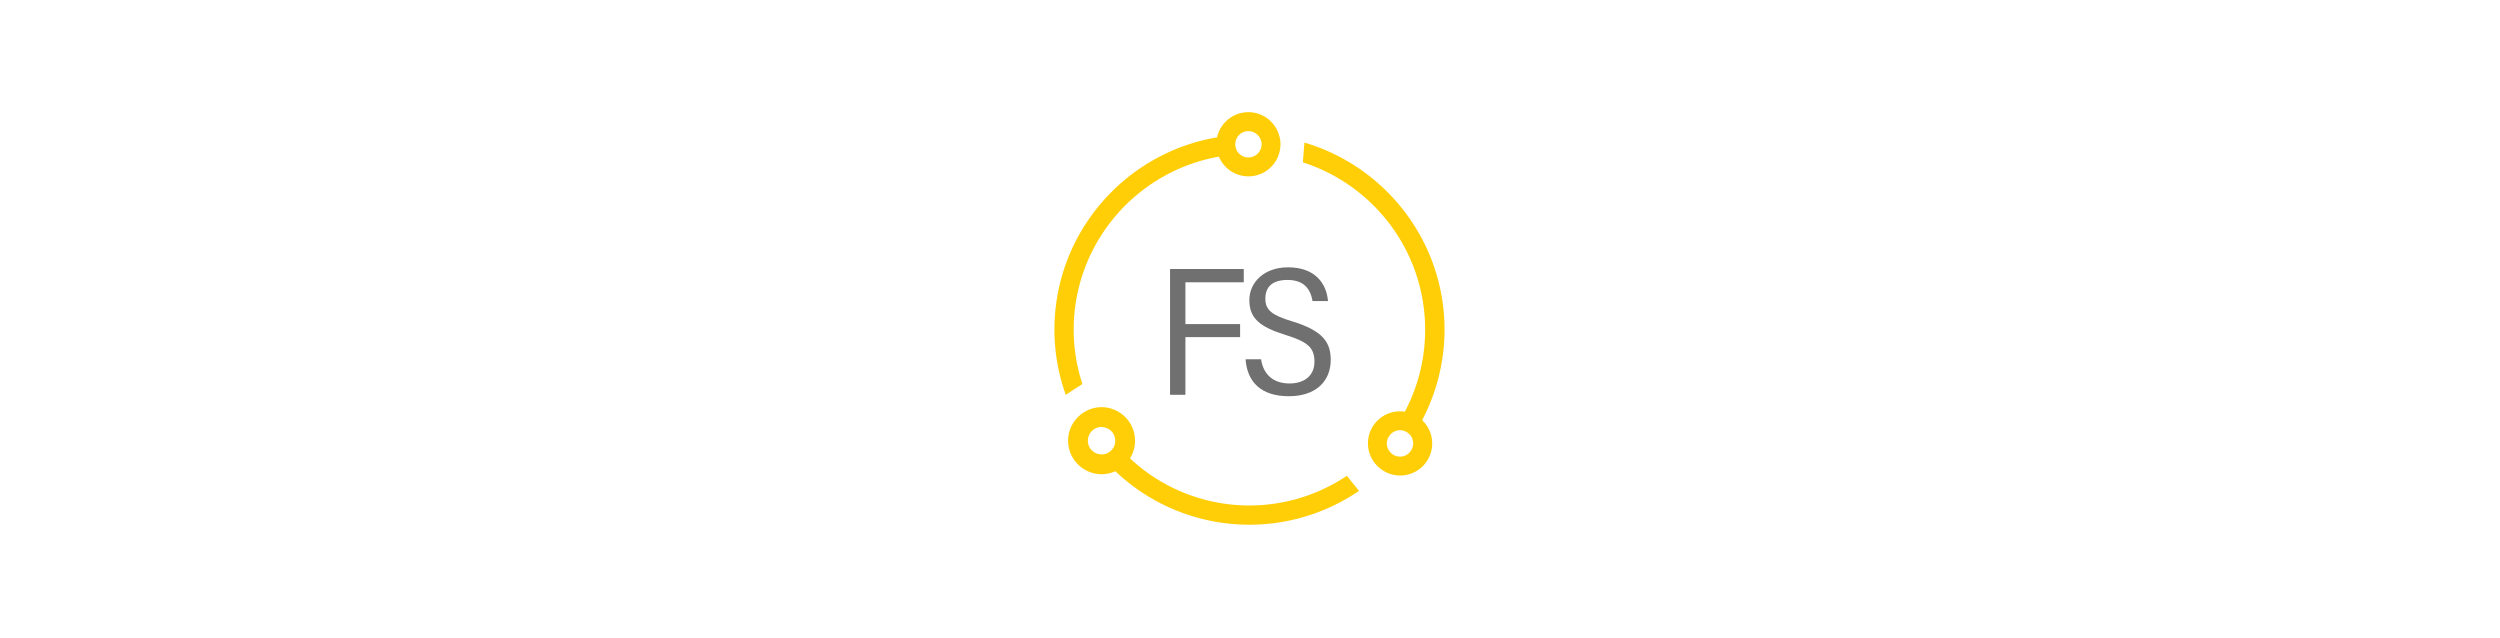 <svg id="Layer_1" data-name="Layer 1" xmlns="http://www.w3.org/2000/svg" width="1920" height="490" viewBox="0 0 1920 490"><title>Artboard 1</title><path d="M898.6,206.6h56.6v10.2H910.4v32.1h42v10h-42v44.3H898.6Z" fill="#707070"/><path d="M968.5,275.9c1.9,12.6,10.3,18.6,21.8,18.6s19.2-6,19.2-16.7-5-15.2-22-20.5c-20.1-6.2-28-12.9-28-26.8s11.6-25.2,29.7-25.2c20.7,0,29.5,12.2,30.7,25.9H1008c-1.6-9.9-7.2-16.2-19.2-16.2s-17,5.6-17,14.4,5.1,12.7,20.6,17.4c23.8,7.2,29.6,16.3,29.6,29.6,0,16.1-11.1,27.9-32.2,27.9s-32-10.8-33.2-28.4Z" fill="#707070"/><path d="M982.7,105.2a24.6,24.6,0,0,0-48,.3c-70.8,11.9-124.9,73.6-124.9,147.7a148.4,148.4,0,0,0,8.7,50l12.8-8.3a133.4,133.4,0,0,1-6.7-41.7c0-66.4,48.2-121.7,111.5-132.9a24.6,24.6,0,0,0,45.5-.2,26.1,26.1,0,0,0,1.8-9.3A21,21,0,0,0,982.7,105.2Zm-23.9,15.7a10,10,0,0,1-10.1-10.1,10.1,10.1,0,0,1,10.1-10.1,10.1,10.1,0,0,1,7,2.9,10,10,0,0,1,3.1,7.2,10.1,10.1,0,0,1-3.5,7.6A9.8,9.8,0,0,1,958.8,120.9Z" fill="#ffce07"/><path d="M1034.4,365.4A134.3,134.3,0,0,1,867.8,352a24.8,24.8,0,0,0,3.9-13.5A25.8,25.8,0,0,0,846,312.7a26.9,26.9,0,0,0-7,1,25.7,25.7,0,0,0-12.5,8.1,25.3,25.3,0,0,0-6.2,16.7A25.8,25.8,0,0,0,846,364.2a26.5,26.5,0,0,0,10.6-2.3A149.4,149.4,0,0,0,1043.7,377ZM835.5,338.5a5.3,5.3,0,0,1,.1-1.3,10.5,10.5,0,0,1,10.4-9.3l1.3.2a10.4,10.4,0,0,1,9.2,10.4,9.2,9.2,0,0,1-.1,1.6A10.5,10.5,0,0,1,846,349l-1.6-.2A10.4,10.4,0,0,1,835.5,338.5Z" fill="#ffce07"/><path d="M1109.4,253.2c0-67.9-45.5-125.4-107.6-143.7l-1.2,15.2c54.4,17.4,93.9,68.4,93.9,128.5a133.9,133.9,0,0,1-15.6,63,22.2,22.2,0,0,0-3.7-.3,24.6,24.6,0,0,0-22.4,34.8,24.9,24.9,0,0,0,22.4,14.5,24.6,24.6,0,0,0,17-42.5A149.3,149.3,0,0,0,1109.4,253.2Zm-34.2,97.5-1.8-.2a10.2,10.2,0,0,1-8.3-10,9.7,9.7,0,0,1,1.6-5.3l1.2-1.6a10.1,10.1,0,0,1,7.3-3.2,10.3,10.3,0,0,1,9.1,5.7,10.5,10.5,0,0,1,1,4.4A10.2,10.2,0,0,1,1075.2,350.7Z" fill="#ffce07"/></svg>